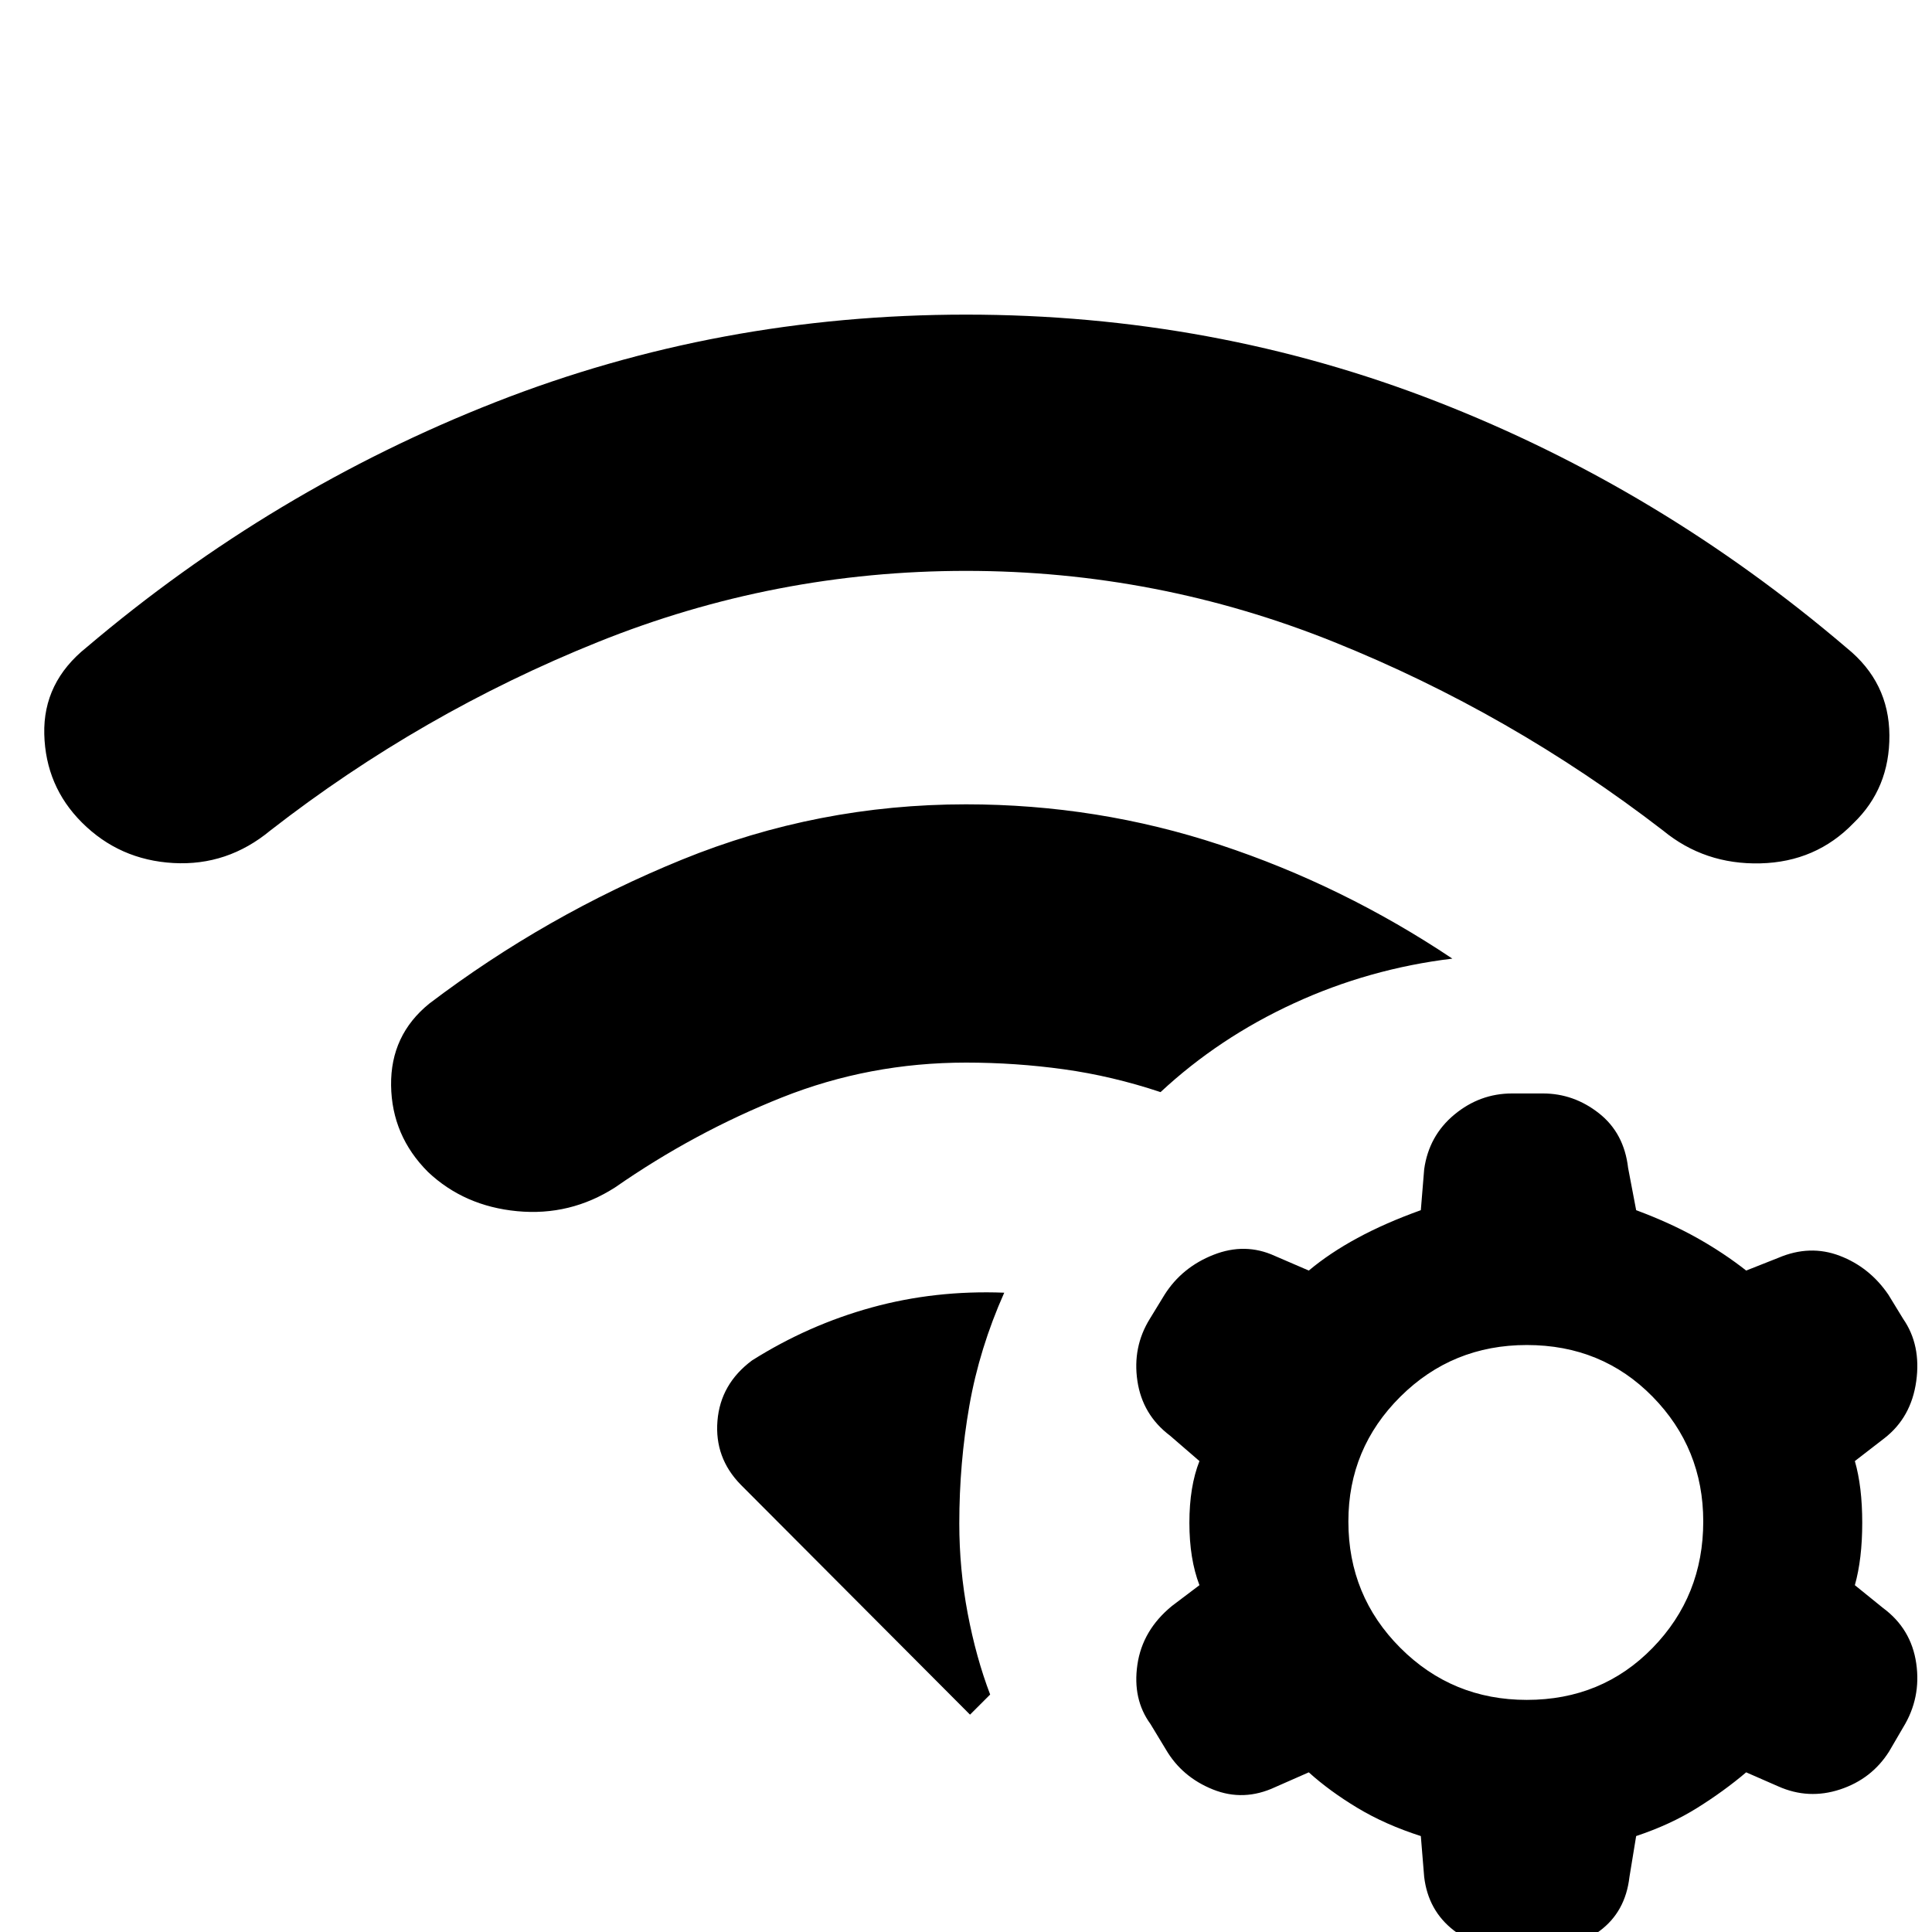 <svg xmlns="http://www.w3.org/2000/svg" height="40" viewBox="0 96 960 960" width="40"><path d="M373.666 771.999q28-17.666 59.501-26.333 31.5-8.667 65.833-7.334-12.333 27.667-17.333 56.167-5 28.5-5 58.5 0 22.667 4.167 44.667 4.166 22 11.167 40.334L482 948 367.999 833.666Q355 820.333 356.5 801.999q1.5-18.333 17.166-30ZM480 495.667q65.333 0 126.333 20.166 61 20.167 115.334 56.5-41.333 5-78.666 22.167-37.334 17.166-66.333 44.166-24.001-8-48.001-11.334-24-3.333-48.667-3.333-48 0-91.501 17.333-43.5 17.334-82.833 44.667-22.333 14.334-48.667 11.834-26.333-2.5-44.332-19.5-18-18-18.334-43-.333-24.999 19-40.666 58-44 125.5-71.5T480 495.667Zm0-243.333q123 0 233.833 43.167t203.833 122.5q21 17 21.167 43.333Q938.999 487.667 921 505q-18.667 19.333-46.333 20-27.667.667-48.333-16.333Q750.667 450.333 662.833 415 575 379.666 480 379.666T297.166 415q-87.833 35.333-162.833 93.667Q113 526.333 86.167 524.833t-45.5-20.166q-18-18-18.666-43.833-.667-25.833 21-43.166 92.333-78.334 203.166-121.834T480 252.334Zm226 755.996q-17.667-5.66-31.501-13.998-13.833-8.333-24.167-17.667l-16.666 7.334q-15.666 7.333-31 1.166-15.333-6.166-23.333-19.833l-7.666-12.666q-9-12.333-6.5-29.5t17.166-29.167L596 883.666q-5-13-5-31t5-30.667l-14.667-12.667q-13.666-10.333-16.166-27.166-2.5-16.834 6.166-30.833l7.333-12Q587.333 725.666 603 719.5q15.666-6.167 30.333.5l16.999 7.333q10.334-8.667 24.167-16.167 13.834-7.5 31.501-13.833l1.667-20.334q2.333-16.666 14.999-27.166 12.667-10.5 28.667-10.5h15.333q15.333 0 27.833 9.833 12.5 9.833 14.5 27.167l4 21q17 6.333 30.334 13.833 13.333 7.5 24.333 16.167l16-6.333q15.667-6.667 30.5-1 14.833 5.666 24.166 19.333l7.334 12q8.999 12.999 6.5 30.999-2.5 18-15.834 28.334l-14.666 11.333q3.667 12.667 3.667 30.667t-3.667 31l14 11.333q14 10.334 16.5 27.5 2.499 17.167-6.5 31.833l-7 12q-8.667 13.667-24.334 18.833-15.666 5.167-30.666-1.5l-16-7q-11 9.334-24.333 17.667-13.334 8.338-30.334 13.998l-3.333 20.34q-2 17.33-14.834 26.83-12.833 9.5-28.166 9.5h-15.333q-16.333 0-29-9.83-12.667-9.84-14.666-26.5L706 1008.33Zm52.666-243.998q-37 0-62.834 25.667-25.833 25.667-25.833 62 0 37 25.833 62.834 25.834 25.833 62.834 25.833 37.334 0 62.5-25.833 25.167-25.834 25.167-62.834 0-36.333-25.167-62-25.166-25.667-62.5-25.667Z"/></svg>